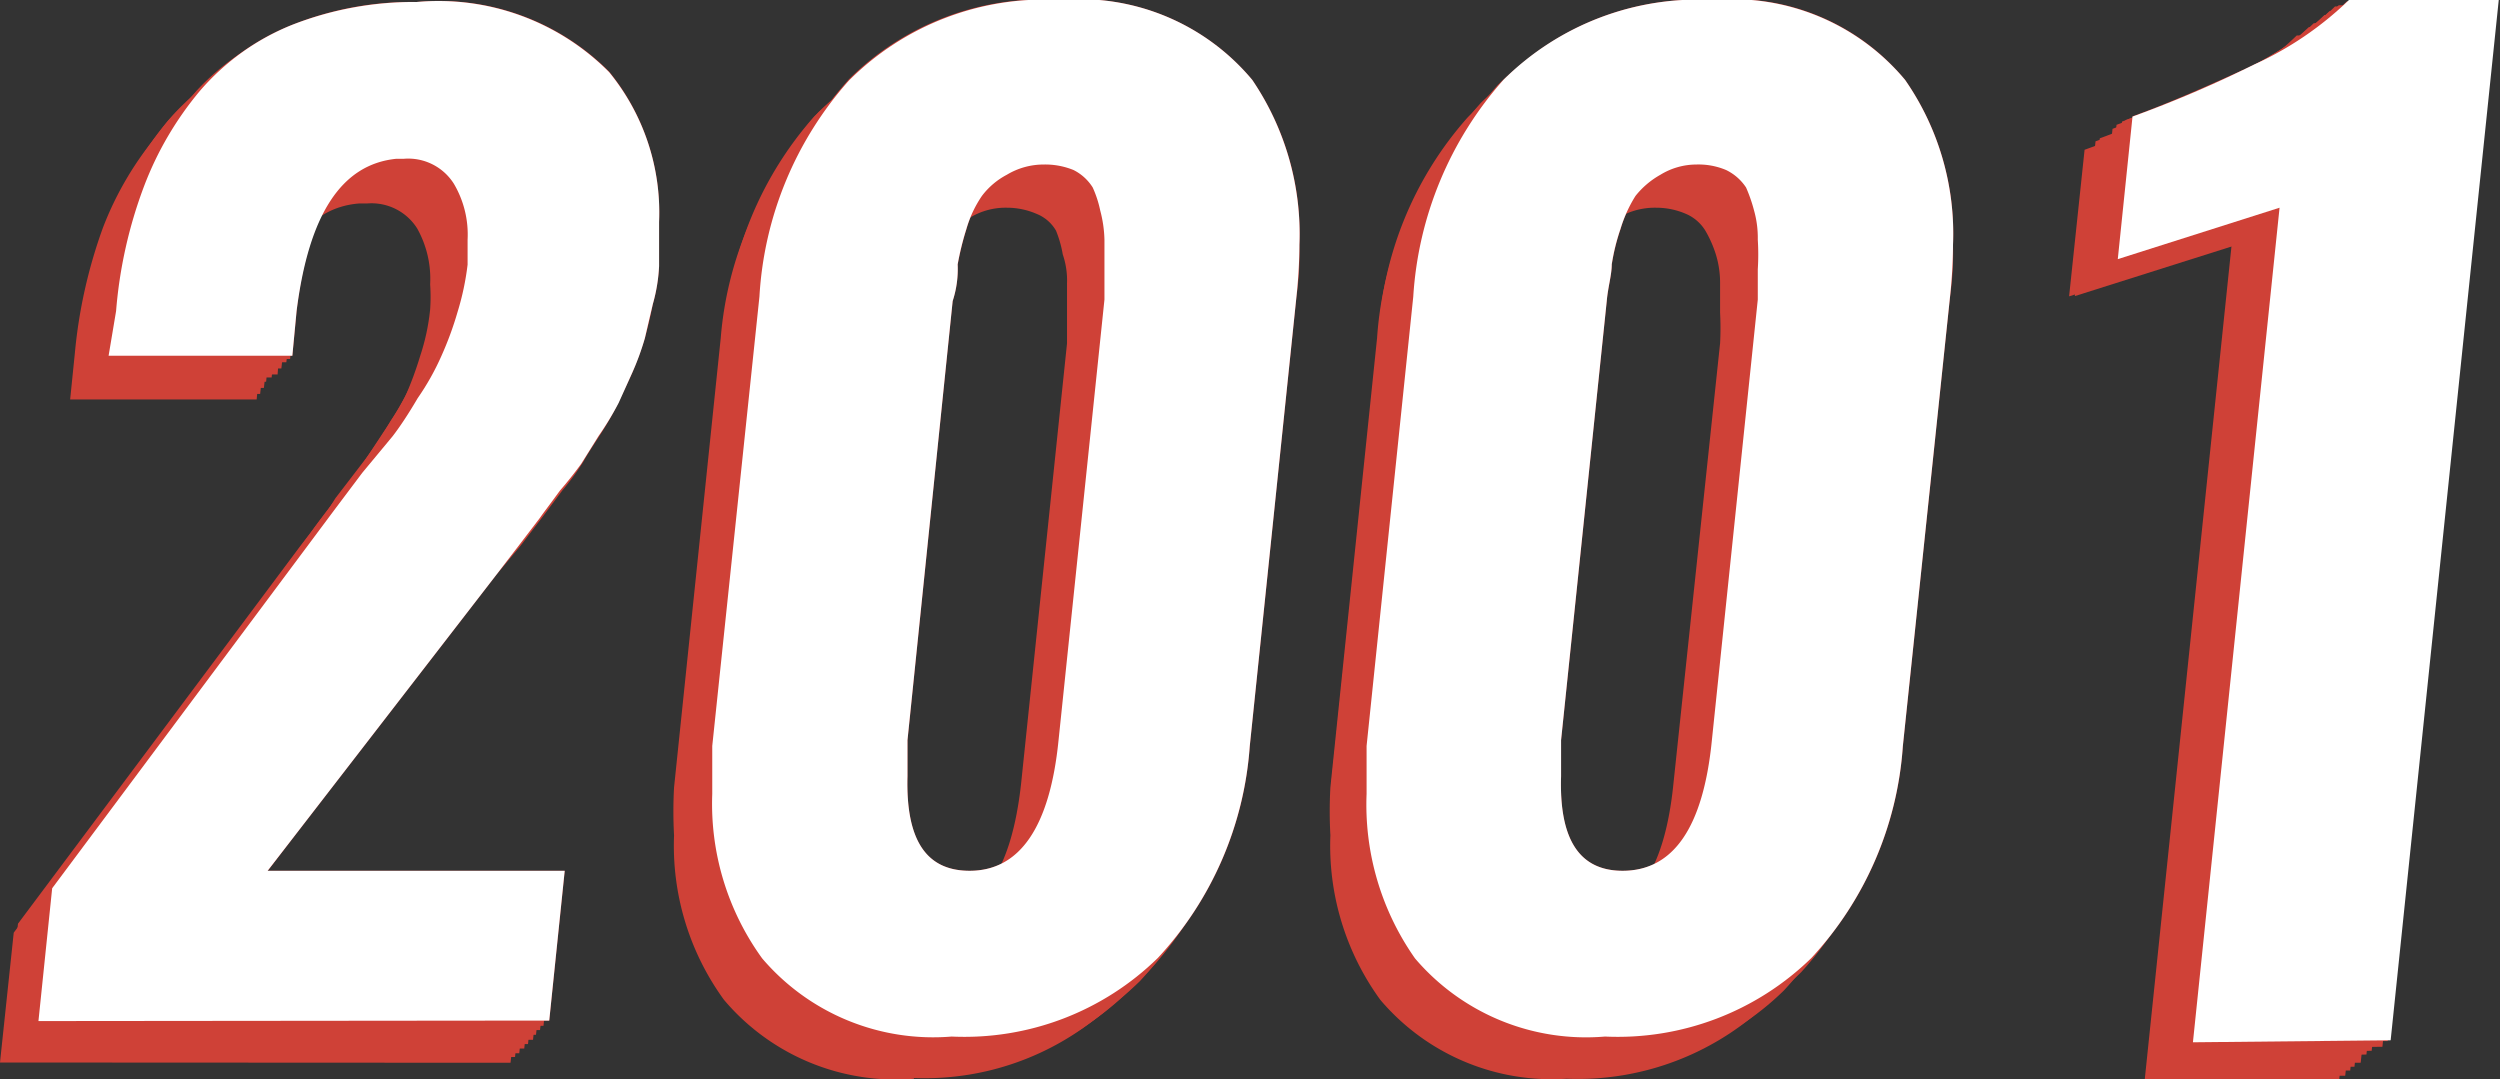 <svg xmlns="http://www.w3.org/2000/svg" viewBox="0 0 100.14 43.24"><rect x="0" y="0" width="100.14" height="43.24" fill="#333333" stroke="none"/><defs><style>.cls-1{fill:#cf4137;}.cls-2{fill:#fff;}</style></defs><title>Asset 14</title><g id="Layer_2" data-name="Layer 2"><g id="Layer_1-2" data-name="Layer 1"><path class="cls-1" d="M0,42.56l.55-5.2L11.87,22.19c.2-.27.57-.8,1.12-1.49l1.22-1.59c.27-.35.6-.85,1-1.49a14.63,14.63,0,0,0,1-1.69,14,14,0,0,0,.62-1.67,8.63,8.63,0,0,0,.4-1.87,7.19,7.19,0,0,0,0-1,4.13,4.13,0,0,0-.52-2.24,2.16,2.16,0,0,0-2-1h-.32c-2.19.17-3.51,2.19-3.93,6L10.28,16H2.81L3,14.13a20.13,20.13,0,0,1,1.12-5A13.11,13.11,0,0,1,6.42,5.27a9.75,9.75,0,0,1,3.73-2.74,13.39,13.39,0,0,1,5-.9,9.68,9.68,0,0,1,7.74,2.89,8.76,8.76,0,0,1,2,6,14.93,14.93,0,0,1,0,1.79,11.32,11.32,0,0,1-.25,1.52,5.52,5.52,0,0,1-.32,1.37,9.45,9.45,0,0,1-.5,1.37c-.22.5-.4.9-.55,1.19a8.71,8.71,0,0,1-.7,1.24l-.7,1.12c-.15.22-.42.62-.82,1.14l-1,1.12c-.15.17-.42.57-.9,1.14l-.87,1.12L9.18,36.57H21.1l-.65,6Z"/><path class="cls-1" d="M37.32,36.62q3,0,3.58-5.22l1.84-17.64V11.36a3.21,3.21,0,0,0-.17-1.17,4.58,4.58,0,0,0-.27-.95,1.57,1.57,0,0,0-.77-.67,3,3,0,0,0-1.19-.25,2.76,2.76,0,0,0-1.44.37,2.86,2.86,0,0,0-1,.87,4.35,4.35,0,0,0-.6,1.32,10.08,10.08,0,0,0-.37,1.42c0,.4-.12.87-.17,1.44L34.83,31.39v1.47C34.83,35.37,35.6,36.62,37.32,36.62Zm-.7,6.59A9,9,0,0,1,29,40.05a10.5,10.5,0,0,1-2-6.59,17.42,17.42,0,0,1,0-1.92l1.87-18A14.33,14.33,0,0,1,32.59,5,10.92,10.92,0,0,1,41,1.76,8.91,8.91,0,0,1,48.62,5a10.65,10.65,0,0,1,1.89,6.47,15.18,15.18,0,0,1-.12,2.09l-1.87,18A13.71,13.71,0,0,1,44.79,40a11,11,0,0,1-8.19,3.18Z"/><path class="cls-1" d="M63.47,36.62c2,0,3.21-1.74,3.56-5.22L68.9,13.75a11.77,11.77,0,0,0,0-1.22V11.36a3.86,3.86,0,0,0-.17-1.17,4.58,4.58,0,0,0-.42-.95,1.69,1.69,0,0,0-.77-.67,3,3,0,0,0-1.19-.25,2.86,2.86,0,0,0-1.47.37,2.76,2.76,0,0,0-1,.87,4.35,4.35,0,0,0-.62,1.32,14.53,14.53,0,0,0-.35,1.42,4.07,4.07,0,0,1-.2,1.44L60.88,31.39v1.47C60.91,35.37,61.75,36.62,63.47,36.62Zm-.72,6.59a9,9,0,0,1-7.46-3.16,10.5,10.5,0,0,1-2-6.59,17.42,17.42,0,0,1,0-1.92l1.87-18A14.31,14.31,0,0,1,58.74,5a11,11,0,0,1,8.43-3.26A8.93,8.93,0,0,1,74.79,5a10.65,10.65,0,0,1,1.89,6.57,20.43,20.43,0,0,1-.12,2.09L74.64,31.54A13.71,13.71,0,0,1,71,40,11.07,11.07,0,0,1,62.75,43.21Z"/><path class="cls-1" d="M.17,42.34.72,37,12,21.91l1.14-1.49,1.22-1.59,1-1.52a14.63,14.63,0,0,0,1-1.69A12.44,12.44,0,0,0,17,14a8.34,8.34,0,0,0,.42-1.87,7,7,0,0,0,0-1,4.13,4.13,0,0,0-.52-2.24,2.19,2.19,0,0,0-2-1h-.35c-2.14.2-3.51,2.11-3.93,6.07l-.2,1.82H3l.2-1.92a20.4,20.4,0,0,1,1.12-5A13.31,13.31,0,0,1,6.69,5a9.23,9.23,0,0,1,3.63-2.49,13.39,13.39,0,0,1,5-.92A9.6,9.6,0,0,1,23,4.35a8.88,8.88,0,0,1,1.84,6v1.77a10.72,10.72,0,0,1-.25,1.52A5.26,5.26,0,0,1,24.31,15a7.71,7.71,0,0,1-.5,1.37l-.55,1.22a8.71,8.71,0,0,1-.7,1.22l-.7,1.09L21,21.12l-.82,1.07c-.12.2-.42.57-.87,1.17l-.87,1.09L9.36,36.39H21.25l-.62,5.95Z"/><path class="cls-1" d="M37.47,36.44c2,0,3.21-1.74,3.56-5.22l1.87-17.64V11.16A4,4,0,0,0,42.82,10a4.38,4.38,0,0,0-.52-.92,1.62,1.62,0,0,0-.77-.7,3,3,0,0,0-1.19-.22,2.86,2.86,0,0,0-1.47.37,2.71,2.71,0,0,0-1,.85,4.65,4.65,0,0,0-.62,1.32c-.15.55-.27,1-.35,1.42s-.12.9-.2,1.47L34.88,31.22v1.44C34.83,35.17,35.75,36.44,37.47,36.44ZM36.77,43a9,9,0,0,1-7.61-3.16,10.47,10.47,0,0,1-2-6.57,16.77,16.77,0,0,1,0-1.92l1.87-18a14.38,14.38,0,0,1,3.58-8.68A11.07,11.07,0,0,1,41.1,1.56a9,9,0,0,1,7.69,3.16,10.77,10.77,0,0,1,1.89,6.59,20.43,20.43,0,0,1-.12,2.09l-1.87,18A13.63,13.63,0,0,1,45,39.85,11,11,0,0,1,36.77,43Z"/><path class="cls-1" d="M63.65,36.44c2,0,3.21-1.74,3.56-5.22L69,13.58V11.16A5,5,0,0,0,69,10a4.38,4.38,0,0,0-.42-.92,1.74,1.74,0,0,0-.77-.7,3,3,0,0,0-1.19-.22,2.86,2.86,0,0,0-1.47.37,2.71,2.71,0,0,0-1,.85,4.65,4.65,0,0,0-.62,1.32,11.57,11.57,0,0,0-.35,1.42,4.2,4.2,0,0,1-.2,1.47L61.16,31.22v1.44C61.08,35.17,61.93,36.44,63.65,36.44ZM62.92,43a9,9,0,0,1-7.59-3.16,10.47,10.47,0,0,1-2-6.57V31.37l1.89-18a14.23,14.23,0,0,1,3.58-8.68,11.07,11.07,0,0,1,8.34-3.16,9,9,0,0,1,7.69,3.16,11,11,0,0,1,1.89,6.59,20.43,20.43,0,0,1-.12,2.09l-1.87,18a13.76,13.76,0,0,1-3.58,8.48A11,11,0,0,1,62.92,43Z"/><path class="cls-1" d="M.35,42.19l.55-5.3,11.3-15.18,1.14-1.49,1.19-1.59a17.41,17.41,0,0,0,1-1.49,14.63,14.63,0,0,0,1-1.69c.2-.47.42-1,.62-1.67a9,9,0,0,0,.4-1.87v-1A4.13,4.13,0,0,0,17,8.68a2.21,2.21,0,0,0-2-1h-.3c-2.31.2-3.51,2.29-3.93,6.07l-.2,1.79H3.16l.2-1.89a19.06,19.06,0,0,1,1.12-5A13.61,13.61,0,0,1,6.74,4.82,9.78,9.78,0,0,1,10.4,2.33a13.39,13.39,0,0,1,5-.9,9.58,9.58,0,0,1,7.84,2.71,9,9,0,0,1,1.94,6V12a11.32,11.32,0,0,1-.25,1.52,5.8,5.8,0,0,1-.32,1.37,8.31,8.31,0,0,1-.5,1.34l-.65,1.24a12.17,12.17,0,0,1-.7,1.24L22,19.82c-.15.22-.42.62-.82,1.14l-.82,1.09-.87,1.14-.87,1.12L9.53,36.19H21.42l-.62,6Z"/><path class="cls-1" d="M37.64,36.24c2,0,3.21-1.74,3.56-5.22L43,13.38V11a3.86,3.86,0,0,0-.17-1.17,4.58,4.58,0,0,0-.42-.95,1.69,1.69,0,0,0-.77-.67A2.64,2.64,0,0,0,40.48,8,2.86,2.86,0,0,0,39,8.33a2.76,2.76,0,0,0-1,.87,4.48,4.48,0,0,0-.62,1.29,10.82,10.82,0,0,0-.35,1.44,4.07,4.07,0,0,1-.2,1.44L35,31v1.47C35.08,35,35.93,36.24,37.64,36.24Zm-.72,6.59a9,9,0,0,1-7.59-3.16,10.5,10.5,0,0,1-2-6.59,17,17,0,0,1,0-1.92l1.87-18a14.31,14.31,0,0,1,3.58-8.66,11,11,0,0,1,8.46-3.16A8.93,8.93,0,0,1,49,4.55a10.65,10.65,0,0,1,1.89,6.57,20.43,20.43,0,0,1-.12,2.09l-1.87,18a13.71,13.71,0,0,1-3.68,8.48A11.07,11.07,0,0,1,36.92,42.84Z"/><path class="cls-1" d="M63.79,36.24q3.06,0,3.58-5.22l1.84-17.64V11A5,5,0,0,0,69,9.82a4.58,4.58,0,0,0-.42-.95,1.64,1.64,0,0,0-.8-.67A2.49,2.49,0,0,0,66.66,8a2.81,2.81,0,0,0-1.47.37,3.11,3.11,0,0,0-1,.87,5.25,5.25,0,0,0-.6,1.29,8,8,0,0,0-.35,1.44,4.07,4.07,0,0,1-.2,1.44L61.21,31v1.47C61.26,35,62.2,36.24,63.79,36.24Zm-.7,6.59a9.06,9.06,0,0,1-7.61-3.16,10.65,10.65,0,0,1-2-6.59V31.17l1.87-18A14.33,14.33,0,0,1,59,4.55a11,11,0,0,1,8.46-3.16,9,9,0,0,1,7.69,3.16,10.82,10.82,0,0,1,2,6.57A20.43,20.43,0,0,1,77,13.2l-1.87,18a13.83,13.83,0,0,1-3.68,8.48A11.12,11.12,0,0,1,63.1,42.84Z"/><path class="cls-1" d="M.52,42l.55-5.32L12.44,21.54l1-1.59,1.22-1.59c.27-.37.62-.87,1-1.52a11.25,11.25,0,0,0,.95-1.69,12.44,12.44,0,0,0,.72-1.57,10,10,0,0,0,.4-1.87v-1a3.93,3.93,0,0,0-.55-2.24,2.16,2.16,0,0,0-2-1h-.35q-3.31.27-4,6l-.17,1.82H3.33l.2-1.92a18.31,18.31,0,0,1,1.12-5A13.24,13.24,0,0,1,6.92,4.62a9.33,9.33,0,0,1,3.66-2.49,12.91,12.91,0,0,1,5-.92A9.53,9.53,0,0,1,23.36,4a8.88,8.88,0,0,1,2,6v1.77a6.67,6.67,0,0,1-.25,1.52l-.32,1.37a11.84,11.84,0,0,1-.5,1.37c-.22.5-.42.9-.55,1.22a12.29,12.29,0,0,1-.7,1.22l-.7,1.12c-.15.22-.42.62-.85,1.17l-.8,1.07L19.81,23l-.87,1.09L9.7,36H21.6L21,42Z"/><path class="cls-1" d="M37.82,36.07c2,0,3.21-1.74,3.56-5.22L43.22,13.2V10.79A5,5,0,0,0,43,9.62a5.25,5.25,0,0,0-.42-.95A1.69,1.69,0,0,0,41.85,8a3,3,0,0,0-1.19-.22,2.86,2.86,0,0,0-1.47.37,2.71,2.71,0,0,0-1,.85,4.65,4.65,0,0,0-.62,1.32,11.57,11.57,0,0,0-.27,1.42,4.2,4.2,0,0,1-.2,1.47L35.28,30.85v1.44C35.26,34.88,36.1,36.07,37.82,36.07Zm-.72,6.57a9,9,0,0,1-7.59-3.16,10.47,10.47,0,0,1-2-6.57V31L29.41,13a14.23,14.23,0,0,1,3.68-8.68,11.07,11.07,0,0,1,8.36-3.16,9,9,0,0,1,7.69,3.16A11,11,0,0,1,51,10.94,20.43,20.43,0,0,1,50.91,13L49,31a13.83,13.83,0,0,1-3.68,8.48A11,11,0,0,1,37.1,42.64Z"/><path class="cls-1" d="M64,36.07q3.06,0,3.58-5.22L69.39,13.2V12a9.53,9.53,0,0,0,0-1.19,4.06,4.06,0,0,0-.15-1.17,7.89,7.89,0,0,0-.42-.95A1.77,1.77,0,0,0,68,8a2.84,2.84,0,0,0-1.19-.22,2.76,2.76,0,0,0-1.44.37,3,3,0,0,0-1,.85,5.47,5.47,0,0,0-.6,1.32,8.29,8.29,0,0,0-.35,1.42c0,.4-.15.9-.2,1.47L61.41,30.85v1.44C61.43,34.88,62.2,36.07,64,36.07Zm-.7,6.57a9,9,0,0,1-7.61-3.16,10.62,10.62,0,0,1-2-6.57V31L55.56,13a14.41,14.41,0,0,1,3.61-8.68,11.07,11.07,0,0,1,8.46-3.16,9,9,0,0,1,7.66,3.16,10.8,10.8,0,0,1,1.84,6.59A20.43,20.43,0,0,1,77,13L75.12,31a13.81,13.81,0,0,1-3.66,8.48A11,11,0,0,1,63.27,42.64Z"/><path class="cls-1" d="M.67,41.82l.57-5.32,11.2-15.15q.3-.45,1.12-1.49l1.37-1.59a18.34,18.34,0,0,0,1-1.52,13.91,13.91,0,0,0,.9-1.77c.22-.5.42-1,.65-1.67a10.92,10.92,0,0,0,.4-1.87v-1a4.11,4.11,0,0,0-.5-2.11,2.16,2.16,0,0,0-2-1h-.37c-2.19.17-3.51,2.19-3.93,6l-.2,1.79H3.61l.17-1.89a19,19,0,0,1,1.14-5A13.06,13.06,0,0,1,7.19,4.42a9.38,9.38,0,0,1,3.66-2.49,13.39,13.39,0,0,1,5-.9,9.55,9.55,0,0,1,7.71,2.74,8.76,8.76,0,0,1,1.94,6v1.77a6.91,6.91,0,0,1-.25,1.52l-.35,1.39a11.59,11.59,0,0,1-.5,1.34c-.25.52-.42.92-.55,1.22a12.17,12.17,0,0,1-.7,1.24l-.75,1.09a12.44,12.44,0,0,1-.82,1.17l-.8,1.09-.87,1.14-.85,1.12L10,35.82H21.77l-.62,6Z"/><path class="cls-1" d="M38,35.87q3.06,0,3.58-5.22L43.39,13V10.59a4.83,4.83,0,0,0-.17-1.14,6.44,6.44,0,0,0-.42-.95,1.77,1.77,0,0,0-.8-.67,2.49,2.49,0,0,0-1.17-.25A2.81,2.81,0,0,0,39.36,8a3.11,3.11,0,0,0-1,.87,5.25,5.25,0,0,0-.6,1.29,8,8,0,0,0-.35,1.44,14,14,0,0,1-.2,1.44L35.38,30.65v1.47C35.43,34.63,36.28,35.87,38,35.87Zm-.65,6.59a9,9,0,0,1-7.61-3.16,10.65,10.65,0,0,1-2-6.59V30.8l1.87-18a14.26,14.26,0,0,1,3.61-8.66A11,11,0,0,1,41.63,1a8.91,8.91,0,0,1,7.66,3.16,10.67,10.67,0,0,1,1.92,6.57,20.43,20.43,0,0,1,0,2.09l-1.87,18a13.91,13.91,0,0,1-3.68,8.48A11.12,11.12,0,0,1,37.32,42.46Z"/><path class="cls-1" d="M64.14,35.87c2,0,3.21-1.74,3.58-5.22L69.67,13V10.59a3.16,3.16,0,0,0-.17-1.14,3.56,3.56,0,0,0-.42-.95,1.57,1.57,0,0,0-.77-.67,2.64,2.64,0,0,0-1.12-.32,2.76,2.76,0,0,0-1.44.37,3.11,3.11,0,0,0-1,.87,5.25,5.25,0,0,0-.6,1.29,8,8,0,0,0-.35,1.44,14.51,14.51,0,0,0-.2,1.44L61.75,30.57V32C61.61,34.63,62.45,35.87,64.14,35.87Zm-.7,6.59a9,9,0,0,1-7.61-3.16,10.5,10.5,0,0,1-2-6.59,17,17,0,0,1,0-1.92l1.87-18a14.26,14.26,0,0,1,3.61-8.66A10.92,10.92,0,0,1,67.8,1a8.91,8.91,0,0,1,7.66,3.16,10.65,10.65,0,0,1,1.89,6.57,15.18,15.18,0,0,1-.12,2.09l-1.87,18a13.76,13.76,0,0,1-3.68,8.48A11,11,0,0,1,63.45,42.46Z"/><path class="cls-1" d="M.85,41.64l.57-5.32,11.3-15.15c.2-.3.57-.8,1.12-1.52l1.22-1.57c.27-.37.62-.87,1-1.52A14.63,14.63,0,0,0,17,15a12.44,12.44,0,0,0,.62-1.67,8.41,8.41,0,0,0,.42-1.87v-1a4.13,4.13,0,0,0-.55-2.24,2.16,2.16,0,0,0-2-1h-.32c-2.19.17-3.51,2.19-3.93,6L11.12,15H3.66l.2-1.89A19.28,19.28,0,0,1,5,8.1,12.44,12.44,0,0,1,7.46,4.3,9.23,9.23,0,0,1,11.1,1.81a13.09,13.09,0,0,1,5-.92,9.58,9.58,0,0,1,7.64,2.69,8.86,8.86,0,0,1,1.94,6.07,14.93,14.93,0,0,1,0,1.77,3.64,3.64,0,0,1-.22,1.52,10.06,10.06,0,0,0-.35,1.37,6.64,6.64,0,0,1-.5,1.37L24,16.89a9.53,9.53,0,0,1-.67,1.22l-.72,1.12-.82,1.17L21,21.47l-.9,1.17-.85,1.09L10,35.65h12l-.65,6Z"/><path class="cls-1" d="M38.14,35.7c2,0,3.21-1.74,3.58-5.22l1.84-17.64V11.61a9.53,9.53,0,0,0,0-1.19,4.06,4.06,0,0,0-.15-1.17A4.68,4.68,0,0,0,43,8.3a1.57,1.57,0,0,0-.67-.67,2.84,2.84,0,0,0-1.19-.12,3,3,0,0,0-1.44.35,3.43,3.43,0,0,0-1,.87,5,5,0,0,0-.6,1.27,8.29,8.29,0,0,0-.35,1.42c0,.4-.15.9-.2,1.47L35.68,30.52V32C35.6,34.43,36.45,35.7,38.14,35.7Zm-.7,6.64a9,9,0,0,1-7.59-3.23,10.47,10.47,0,0,1-2-6.57,17.42,17.42,0,0,1,0-1.94l2-17.94A14.41,14.41,0,0,1,33.46,4,10.92,10.92,0,0,1,41.8.81,8.91,8.91,0,0,1,49.46,4a10.72,10.72,0,0,1,1.89,6.59,20.88,20.88,0,0,1,0,2.09L49.46,30.6a13.71,13.71,0,0,1-3.68,8.48A10.92,10.92,0,0,1,37.45,42.34Z"/><path class="cls-1" d="M64.32,35.7q3,0,3.58-5.22l1.77-17.64V10.42a3.31,3.31,0,0,0,0-1.17,4.58,4.58,0,0,0-.42-.95,1.57,1.57,0,0,0-.77-.67,3,3,0,0,0-1.29-.12,2.94,2.94,0,0,0-1.44.35,3.13,3.13,0,0,0-1,.87,4.35,4.35,0,0,0-.6,1.32,12.22,12.22,0,0,0-.37,1.42c0,.4-.12.9-.17,1.47L61.73,30.57V32C61.75,34.43,62.63,35.7,64.32,35.7Zm-.7,6.64A9,9,0,0,1,56,39.18a10.47,10.47,0,0,1-2-6.57,17.42,17.42,0,0,1,0-1.94l1.87-17.94A14.41,14.41,0,0,1,59.71,4,10.9,10.9,0,0,1,67.95.81,8.93,8.93,0,0,1,75.64,4a10.72,10.72,0,0,1,1.89,6.59,15.63,15.63,0,0,1-.12,2.09L75.54,30.6a13.71,13.71,0,0,1-3.68,8.48A10.92,10.92,0,0,1,63.62,42.34Z"/><path class="cls-1" d="M1,41.44l.55-5.32L12.89,21q.3-.45,1.12-1.49l1.22-1.59c.27-.35.6-.87,1-1.52a14.58,14.58,0,0,0,1-1.67A15.77,15.77,0,0,0,17.84,13a8.86,8.86,0,0,0,.4-1.89,6.84,6.84,0,0,0,0-1,4.11,4.11,0,0,0-.52-2.21,2.16,2.16,0,0,0-2-1h-.32c-2.19.2-3.51,2.21-3.93,6.07l-.2,1.79H3.83L4,12.93A20.13,20.13,0,0,1,5.15,8,13.11,13.11,0,0,1,7.46,4.1,9.48,9.48,0,0,1,11.1,1.61a13,13,0,0,1,5-.9A9.58,9.58,0,0,1,23.89,3.4a8.88,8.88,0,0,1,1.94,6,14.28,14.28,0,0,1,0,1.77,10.18,10.18,0,0,1-.25,1.52,5.72,5.72,0,0,1-.32,1.39,8.31,8.31,0,0,1-.5,1.34c-.22.5-.4.92-.55,1.22a8.71,8.71,0,0,1-.7,1.22L22.82,19c-.15.25-.42.62-.82,1.17l-.8,1.09-1,1.14c-.47.6-.75,1-.87,1.09L10.2,35.45H22.12l-.65,6Z"/><path class="cls-1" d="M38.32,35.5q3,0,3.58-5.22l1.84-17.64V10.22A3.41,3.41,0,0,0,43.57,9a4.38,4.38,0,0,0-.42-.92,1.57,1.57,0,0,0-.67-.62,2.64,2.64,0,0,0-1.19-.25,2.76,2.76,0,0,0-1.47.25,2.86,2.86,0,0,0-1,.87,4.18,4.18,0,0,0-.6,1.29,12.22,12.22,0,0,0-.37,1.42c0,.42-.12.9-.17,1.47L35.8,30.2v1.47C35.75,34.25,36.62,35.5,38.32,35.5Zm-.7,6.59A9,9,0,0,1,30,38.93a10.55,10.55,0,0,1-2-6.54,17,17,0,0,1,0-1.92l2-18a14.26,14.26,0,0,1,3.61-8.66A10.92,10.92,0,0,1,42,.64,8.91,8.91,0,0,1,49.76,3.8a10.65,10.65,0,0,1,1.89,6.57,15.18,15.18,0,0,1-.12,2.09l-1.87,18A13.76,13.76,0,0,1,46,38.91,11,11,0,0,1,37.62,42.09Z"/><path class="cls-1" d="M64.49,35.5c2,0,3.21-1.74,3.56-5.22l1.87-17.64a11.77,11.77,0,0,0,0-1.22V10.22A4.13,4.13,0,0,0,69.74,9a4.38,4.38,0,0,0-.42-.92,1.69,1.69,0,0,0-.67-.62,2.64,2.64,0,0,0-1.19-.25A2.86,2.86,0,0,0,66,7.63a2.76,2.76,0,0,0-1,.87,4.18,4.18,0,0,0-.62,1.29c-.15.55-.27,1-.35,1.42a7.28,7.28,0,0,1-.2,1.47L62,30.32v1.47C61.93,34.25,62.77,35.5,64.49,35.5Zm-.72,6.59a9,9,0,0,1-7.59-3.16,10.55,10.55,0,0,1-2-6.54,17,17,0,0,1,0-1.92l2-18A14.26,14.26,0,0,1,59.71,3.8,11,11,0,0,1,68.12.64,8.93,8.93,0,0,1,75.81,3.8a10.65,10.65,0,0,1,1.89,6.57,20.43,20.43,0,0,1-.12,2.09l-1.87,18a13.76,13.76,0,0,1-3.56,8.48A11.07,11.07,0,0,1,63.77,42.09Z"/><path class="cls-1" d="M1.19,41.27l.55-5.32L13,20.77l1.14-1.49,1.22-1.59c.25-.35.6-.85,1-1.49a14.63,14.63,0,0,0,1-1.69A14,14,0,0,0,18,12.83a8.34,8.34,0,0,0,.4-1.87,7,7,0,0,0,0-1,4.13,4.13,0,0,0-.52-2.24,2.19,2.19,0,0,0-2-1H15.6c-2.21.17-3.51,2.19-3.93,6l-.2,1.79H4l.2-1.89a20.4,20.4,0,0,1,1.12-5A13,13,0,0,1,7.71,3.92a9.23,9.23,0,0,1,3.63-2.49,12.91,12.91,0,0,1,5-.92A9.58,9.58,0,0,1,24.06,3.2,9,9,0,0,1,26,9.27,14.93,14.93,0,0,1,26,11a11.32,11.32,0,0,1-.25,1.52,5.52,5.52,0,0,1-.32,1.37,8.51,8.51,0,0,1-.5,1.37l-.55,1.22a10.4,10.4,0,0,1-.7,1.22L23,18.85l-.92,1.09L21.25,21l-.87,1.17-.87,1.09-9.13,12h12l-.75,6Z"/><path class="cls-1" d="M38.49,35.3c2,0,3.21-1.74,3.56-5.22l1.87-17.59V10a4,4,0,0,0-.17-1.17,4.58,4.58,0,0,0-.42-.95,1.57,1.57,0,0,0-.77-.67A3,3,0,0,0,41.35,7a3.11,3.11,0,0,0-1.47.35,3,3,0,0,0-1,.87,4.35,4.35,0,0,0-.62,1.32c-.15.55-.27,1-.35,1.42a6.85,6.85,0,0,1-.2,1.44L35.9,30v1.47C35.93,34.06,36.8,35.3,38.49,35.3Zm-.7,6.59a9,9,0,0,1-7.61-3.16,10.5,10.5,0,0,1-2-6.59,17.42,17.42,0,0,1,0-1.92l1.87-17.94A14.53,14.53,0,0,1,33.66,3.6,11,11,0,0,1,42.12.44,8.93,8.93,0,0,1,49.76,3.6a10.72,10.72,0,0,1,1.89,6.59,15.63,15.63,0,0,1-.12,2.09L49.76,30.22a13.71,13.71,0,0,1-3.68,8.48A11,11,0,0,1,37.79,41.89Z"/><path class="cls-1" d="M64.69,35.3c2,0,3.21-1.74,3.56-5.22l1.82-17.59V10.09a5,5,0,0,0-.17-1.17,4.58,4.58,0,0,0-.22-1,1.69,1.69,0,0,0-.77-.67A3,3,0,0,0,67.7,7a3.11,3.11,0,0,0-1.47.35,3,3,0,0,0-1,.87,4.35,4.35,0,0,0-.62,1.32A11.57,11.57,0,0,0,64.29,11a4,4,0,0,1-.2,1.44L62.2,30.07v1.47C62.2,34.06,62.95,35.3,64.69,35.3ZM64,41.89a9,9,0,0,1-7.59-3.16,10.5,10.5,0,0,1-2-6.59V30.22l1.89-17.94A14.23,14.23,0,0,1,59.89,3.6,11,11,0,0,1,68.3.44,8.93,8.93,0,0,1,76,3.6a10.9,10.9,0,0,1,1.89,6.59,12.36,12.36,0,0,1-.12,2.09L75.89,30.22a13.83,13.83,0,0,1-3.73,8.48,11.07,11.07,0,0,1-8.21,3.18Z"/><path class="cls-1" d="M1.37,41.07l.55-5.32,11.3-15.15,1.14-1.49,1.19-1.64c.27-.35.62-.87,1-1.52a12.81,12.81,0,0,0,1-1.69c.2-.47.42-1,.62-1.64a8.86,8.86,0,0,0,.4-1.89v-1a4.25,4.25,0,0,0-.47-2.21,2.21,2.21,0,0,0-2-1h-.35c-2.21.2-3.51,2.21-3.93,6.07l-.2,1.79H4.18l.3-1.92a19.26,19.26,0,0,1,1.12-5A13.81,13.81,0,0,1,7.86,3.65a9.78,9.78,0,0,1,3.66-2.49,12.94,12.94,0,0,1,5-.9A9.58,9.58,0,0,1,24.23,3a9,9,0,0,1,1.94,6v1.77a10.72,10.72,0,0,1-.25,1.52,5.72,5.72,0,0,1-.32,1.39,8.31,8.31,0,0,1-.5,1.34l-.55,1.22a12.29,12.29,0,0,1-.8,1.14l-.7,1.12c-.15.25-.42.62-.82,1.17l-.82,1.09L20.55,22c-.47.6-.75,1-.87,1.09l-9.13,12H22.39l-.62,6Z"/><path class="cls-1" d="M38.66,35.12c2,0,3.21-1.74,3.56-5.22l1.84-17.64V9.85a4,4,0,0,0-.17-1.17,4.38,4.38,0,0,0-.42-.92,1.92,1.92,0,0,0-.77-.7,3,3,0,0,0-1.19-.22A2.86,2.86,0,0,0,40,7.21a3,3,0,0,0-1,.85,4.65,4.65,0,0,0-.62,1.32,11.57,11.57,0,0,0-.35,1.42,4.13,4.13,0,0,1-.2,1.47L36.18,29.9v1.47C36.1,33.86,36.95,35.12,38.66,35.12Zm-.72,6.59a9,9,0,0,1-7.59-3.16,10.55,10.55,0,0,1-2-6.59,16.77,16.77,0,0,1,0-1.92l1.87-18A14.38,14.38,0,0,1,33.84,3.4,11.07,11.07,0,0,1,42.3.27,9,9,0,0,1,50,3.4,10.77,10.77,0,0,1,51.88,10a20.43,20.43,0,0,1-.12,2.09L49.89,30a13.76,13.76,0,0,1-3.68,8.48A11.07,11.07,0,0,1,37.94,41.72Z"/><path class="cls-1" d="M64.81,35.12q3.06,0,3.58-5.22l1.84-17.64V9.85a5,5,0,0,0-.17-1.17,4.38,4.38,0,0,0-.4-.92,1.82,1.82,0,0,0-.8-.7,3.11,3.11,0,0,0-2.64.15,3.38,3.38,0,0,0-1,.85,5.47,5.47,0,0,0-.6,1.32,8.29,8.29,0,0,0-.35,1.42,13.49,13.49,0,0,1-.2,1.47L62.35,29.9v1.47C62.2,33.86,63.12,35.12,64.81,35.12Zm-.7,6.59a9.06,9.06,0,0,1-7.61-3.16,10.7,10.7,0,0,1-2-6.59V30l1.87-18A14.41,14.41,0,0,1,60,3.4,11.07,11.07,0,0,1,68.47.27,9,9,0,0,1,76.16,3.4,11,11,0,0,1,78.05,10a20.43,20.43,0,0,1-.12,2.09L76.06,30a13.91,13.91,0,0,1-3.68,8.48A11.12,11.12,0,0,1,64.12,41.72Z"/><path class="cls-1" d="M1.54,40.9l.55-5.32L13.39,20.4q.32-.4,1.12-1.49c.55-.7,1-1.22,1.22-1.59s.62-.85,1-1.49a11.25,11.25,0,0,0,.95-1.69,13.78,13.78,0,0,0,.65-1.64,10,10,0,0,0,.4-1.87v-1a3.93,3.93,0,0,0-.55-2.24,2.16,2.16,0,0,0-2-1h-.3q-3.33.27-4,6.07l-.17,1.79H4.35l.3-1.79a18.09,18.09,0,0,1,1.12-5A12.91,12.91,0,0,1,8,3.65,9.33,9.33,0,0,1,11.69,1a12.91,12.91,0,0,1,5-.92,9.6,9.6,0,0,1,7.71,2.79,8.93,8.93,0,0,1,2,6v1.79a6.91,6.91,0,0,1-.25,1.52c-.1.52-.22,1-.32,1.37a13.78,13.78,0,0,1-.5,1.37c-.22.5-.42.9-.55,1.19a12.17,12.17,0,0,1-.7,1.24c-.32.5-.57.87-.7,1.12a9.9,9.9,0,0,1-.85,1.17l-.8,1.07-.87,1.14L19.9,23,10.72,34.88H22.62l-.62,6Z"/><path class="cls-1" d="M38.84,34.88c2,0,3.21-1.74,3.56-5.22L44.24,12V9.62a5,5,0,0,0-.17-1.17,4.58,4.58,0,0,0-.3-.95A1.69,1.69,0,0,0,43,6.84a3,3,0,0,0-1.19-.22A3.11,3.11,0,0,0,40.33,7a3,3,0,0,0-1,.87,4.35,4.35,0,0,0-.62,1.32,11.57,11.57,0,0,0-.35,1.42,4,4,0,0,1-.2,1.44L36.35,29.65v1.47C36.28,33.68,37.12,34.88,38.84,34.88Zm-.72,6.59a9,9,0,0,1-7.59-3.16,10.5,10.5,0,0,1-2-6.59V29.8l1.89-17.94A14.23,14.23,0,0,1,34,3.18,11,11,0,0,1,42.47,0,9,9,0,0,1,50.16,3.2,10.9,10.9,0,0,1,52.05,9.8a12.36,12.36,0,0,1-.12,2.09l-1.87,18a13.83,13.83,0,0,1-3.68,8.48,11.07,11.07,0,0,1-8.26,3.13Z"/><path class="cls-1" d="M65,34.88q3.06,0,3.58-5.22L70.41,12V10.82a9.53,9.53,0,0,0,0-1.19,4.06,4.06,0,0,0-.15-1.17,6.44,6.44,0,0,0-.32-.95,1.77,1.77,0,0,0-.8-.67,2.84,2.84,0,0,0-1.19-.22A3,3,0,0,0,66.51,7a3.43,3.43,0,0,0-1,.87,5,5,0,0,0-.6,1.32,8.29,8.29,0,0,0-.35,1.42c0,.4-.15.9-.2,1.44L62.53,29.65v1.47C62.45,33.68,63.3,34.88,65,34.88Zm-.7,6.59a9,9,0,0,1-7.61-3.16,10.65,10.65,0,0,1-1.94-6.54V29.85L56.6,11.91a14.41,14.41,0,0,1,3.61-8.68A11,11,0,0,1,68.65,0,8.91,8.91,0,0,1,76.31,3.2,10.75,10.75,0,0,1,78.23,9.8a12.36,12.36,0,0,1-.12,2.09l-1.89,18a13.81,13.81,0,0,1-3.66,8.48,11.12,11.12,0,0,1-8.26,3.13Z"/><path class="cls-2" d="M1.54,40.9l.55-5.32,11.3-15.15,1.12-1.49,1.22-1.47c.27-.35.62-.87,1-1.52a10.15,10.15,0,0,0,.95-1.69,13.31,13.31,0,0,0,.65-1.77,10.7,10.7,0,0,0,.4-1.89v-1a4,4,0,0,0-.55-2.24,2.16,2.16,0,0,0-2-1h-.3c-2.21.22-3.51,2.24-4,6.1l-.17,1.79H4.35l.3-1.79a18.29,18.29,0,0,1,1.12-5A13.24,13.24,0,0,1,8,3.65,9.58,9.58,0,0,1,11.69,1a13.39,13.39,0,0,1,5-.92,9.63,9.63,0,0,1,7.71,2.81,8.88,8.88,0,0,1,2,6v1.77a6.67,6.67,0,0,1-.25,1.52l-.32,1.37a10.38,10.38,0,0,1-.5,1.37l-.55,1.22a12.29,12.29,0,0,1-.8,1.32l-.7,1.12q-.4.55-.85,1.07c-.4.55-.67.9-.8,1.09l-.87,1.14L19.9,23,10.72,34.88H22.62l-.62,6Z"/><path class="cls-2" d="M38.12,41.52a9,9,0,0,1-7.59-3.13,10.55,10.55,0,0,1-2-6.59V29.88l1.89-18A14.23,14.23,0,0,1,34,3.23,11.07,11.07,0,0,1,42.47,0,9,9,0,0,1,50.16,3.2,11,11,0,0,1,52.05,9.8a20.43,20.43,0,0,1-.12,2.09l-1.87,18a13.91,13.91,0,0,1-3.68,8.48A11.07,11.07,0,0,1,38.12,41.52Zm.72-6.64c2,0,3.21-1.74,3.56-5.22L44.24,12V9.6a5,5,0,0,0-.17-1.17,4.38,4.38,0,0,0-.3-.92,1.92,1.92,0,0,0-.77-.7,3,3,0,0,0-1.19-.22A2.86,2.86,0,0,0,40.33,7a3,3,0,0,0-1,.85,4.65,4.65,0,0,0-.62,1.32,11.57,11.57,0,0,0-.35,1.42,4.13,4.13,0,0,1-.2,1.47L36.35,29.65v1.44C36.28,33.68,37.12,34.88,38.84,34.88Z"/><path class="cls-2" d="M64.29,41.52a9,9,0,0,1-7.61-3.13,10.7,10.7,0,0,1-1.94-6.59V29.88l1.87-18a14.41,14.41,0,0,1,3.61-8.68A11.07,11.07,0,0,1,68.65,0,9,9,0,0,1,76.31,3.2,10.8,10.8,0,0,1,78.23,9.8a20.43,20.43,0,0,1-.12,2.09l-1.89,18a13.88,13.88,0,0,1-3.66,8.48A11.1,11.1,0,0,1,64.29,41.52Zm.7-6.64q3.06,0,3.58-5.22L70.41,12V10.79a9.53,9.53,0,0,0,0-1.19,4.06,4.06,0,0,0-.15-1.17,6.17,6.17,0,0,0-.32-.92,2,2,0,0,0-.8-.7,2.84,2.84,0,0,0-1.19-.22A2.76,2.76,0,0,0,66.51,7a3.38,3.38,0,0,0-1,.85,5.47,5.47,0,0,0-.6,1.32,8.29,8.29,0,0,0-.35,1.42c0,.42-.15.9-.2,1.47L62.53,29.65v1.44C62.45,33.68,63.3,34.88,65,34.88Z"/><path class="cls-1" d="M85.91,43.24,89.39,9.81l-6.51,2.06L83.5,6a47.53,47.53,0,0,0,4.73-2A13.5,13.5,0,0,0,92,1.42h6l-4.3,41.82Z"/><path class="cls-1" d="M86.12,43.06l3.5-33.26-6.51,2.06L83.7,6a45.09,45.09,0,0,0,4.73-2,13.12,13.12,0,0,0,3.81-2.57h6.07L93.94,43.09Z"/><path class="cls-1" d="M86.32,42.88l3.5-33.44L83.32,11.5l.62-5.84a50.26,50.26,0,0,0,4.73-2,14.48,14.48,0,0,0,3.81-2.57h6L94.14,42.88Z"/><path class="cls-1" d="M86.56,42.73,90,9.29l-6.48,2.06.59-5.81c1.41-.51,3-1.21,4.73-2A14.07,14.07,0,0,0,92.68.93h6l-4.37,41.8Z"/><path class="cls-1" d="M86.76,42.57,90.29,9.22l-6.51,2.06.59-5.81a51.29,51.29,0,0,0,4.73-2A13.66,13.66,0,0,0,92.86.93h6.07L94.56,42.57Z"/><path class="cls-1" d="M87,42.42,90.47,9,84,11l.62-5.84a50.26,50.26,0,0,0,4.73-2A13.89,13.89,0,0,0,93.11.6h6L94.79,42.24Z"/><path class="cls-1" d="M87.2,42.27,90.67,8.83l-6.51,2.06L84.78,5a47.53,47.53,0,0,0,4.73-2A14.07,14.07,0,0,0,93.32.44h6L95,42.09Z"/><path class="cls-1" d="M87.4,42.09,90.9,8.65,84.4,10.71,85,4.87a45.09,45.09,0,0,0,4.73-2A13.66,13.66,0,0,0,93.53.26H99.6L95.22,41.91Z"/><path class="cls-1" d="M87.71,41.93,91.21,8.5,84.7,10.55l.44-5.74c1.41-.51,3-1.21,4.73-2A14.48,14.48,0,0,0,93.68.21H99.8L95.43,41.93Z"/><path class="cls-1" d="M87.84,41.78,91.31,8.34,84.83,10.4l.59-5.74c1.41-.51,3-1.21,4.73-2A14.07,14.07,0,0,0,94,.06h6L95.64,41.7Z"/><path class="cls-2" d="M87.84,41.75,91.31,8.32l-6.48,2.06.59-5.71a47.53,47.53,0,0,0,4.86-2.08A13.48,13.48,0,0,0,94.09,0h6L95.76,41.67Z"/></g></g></svg>